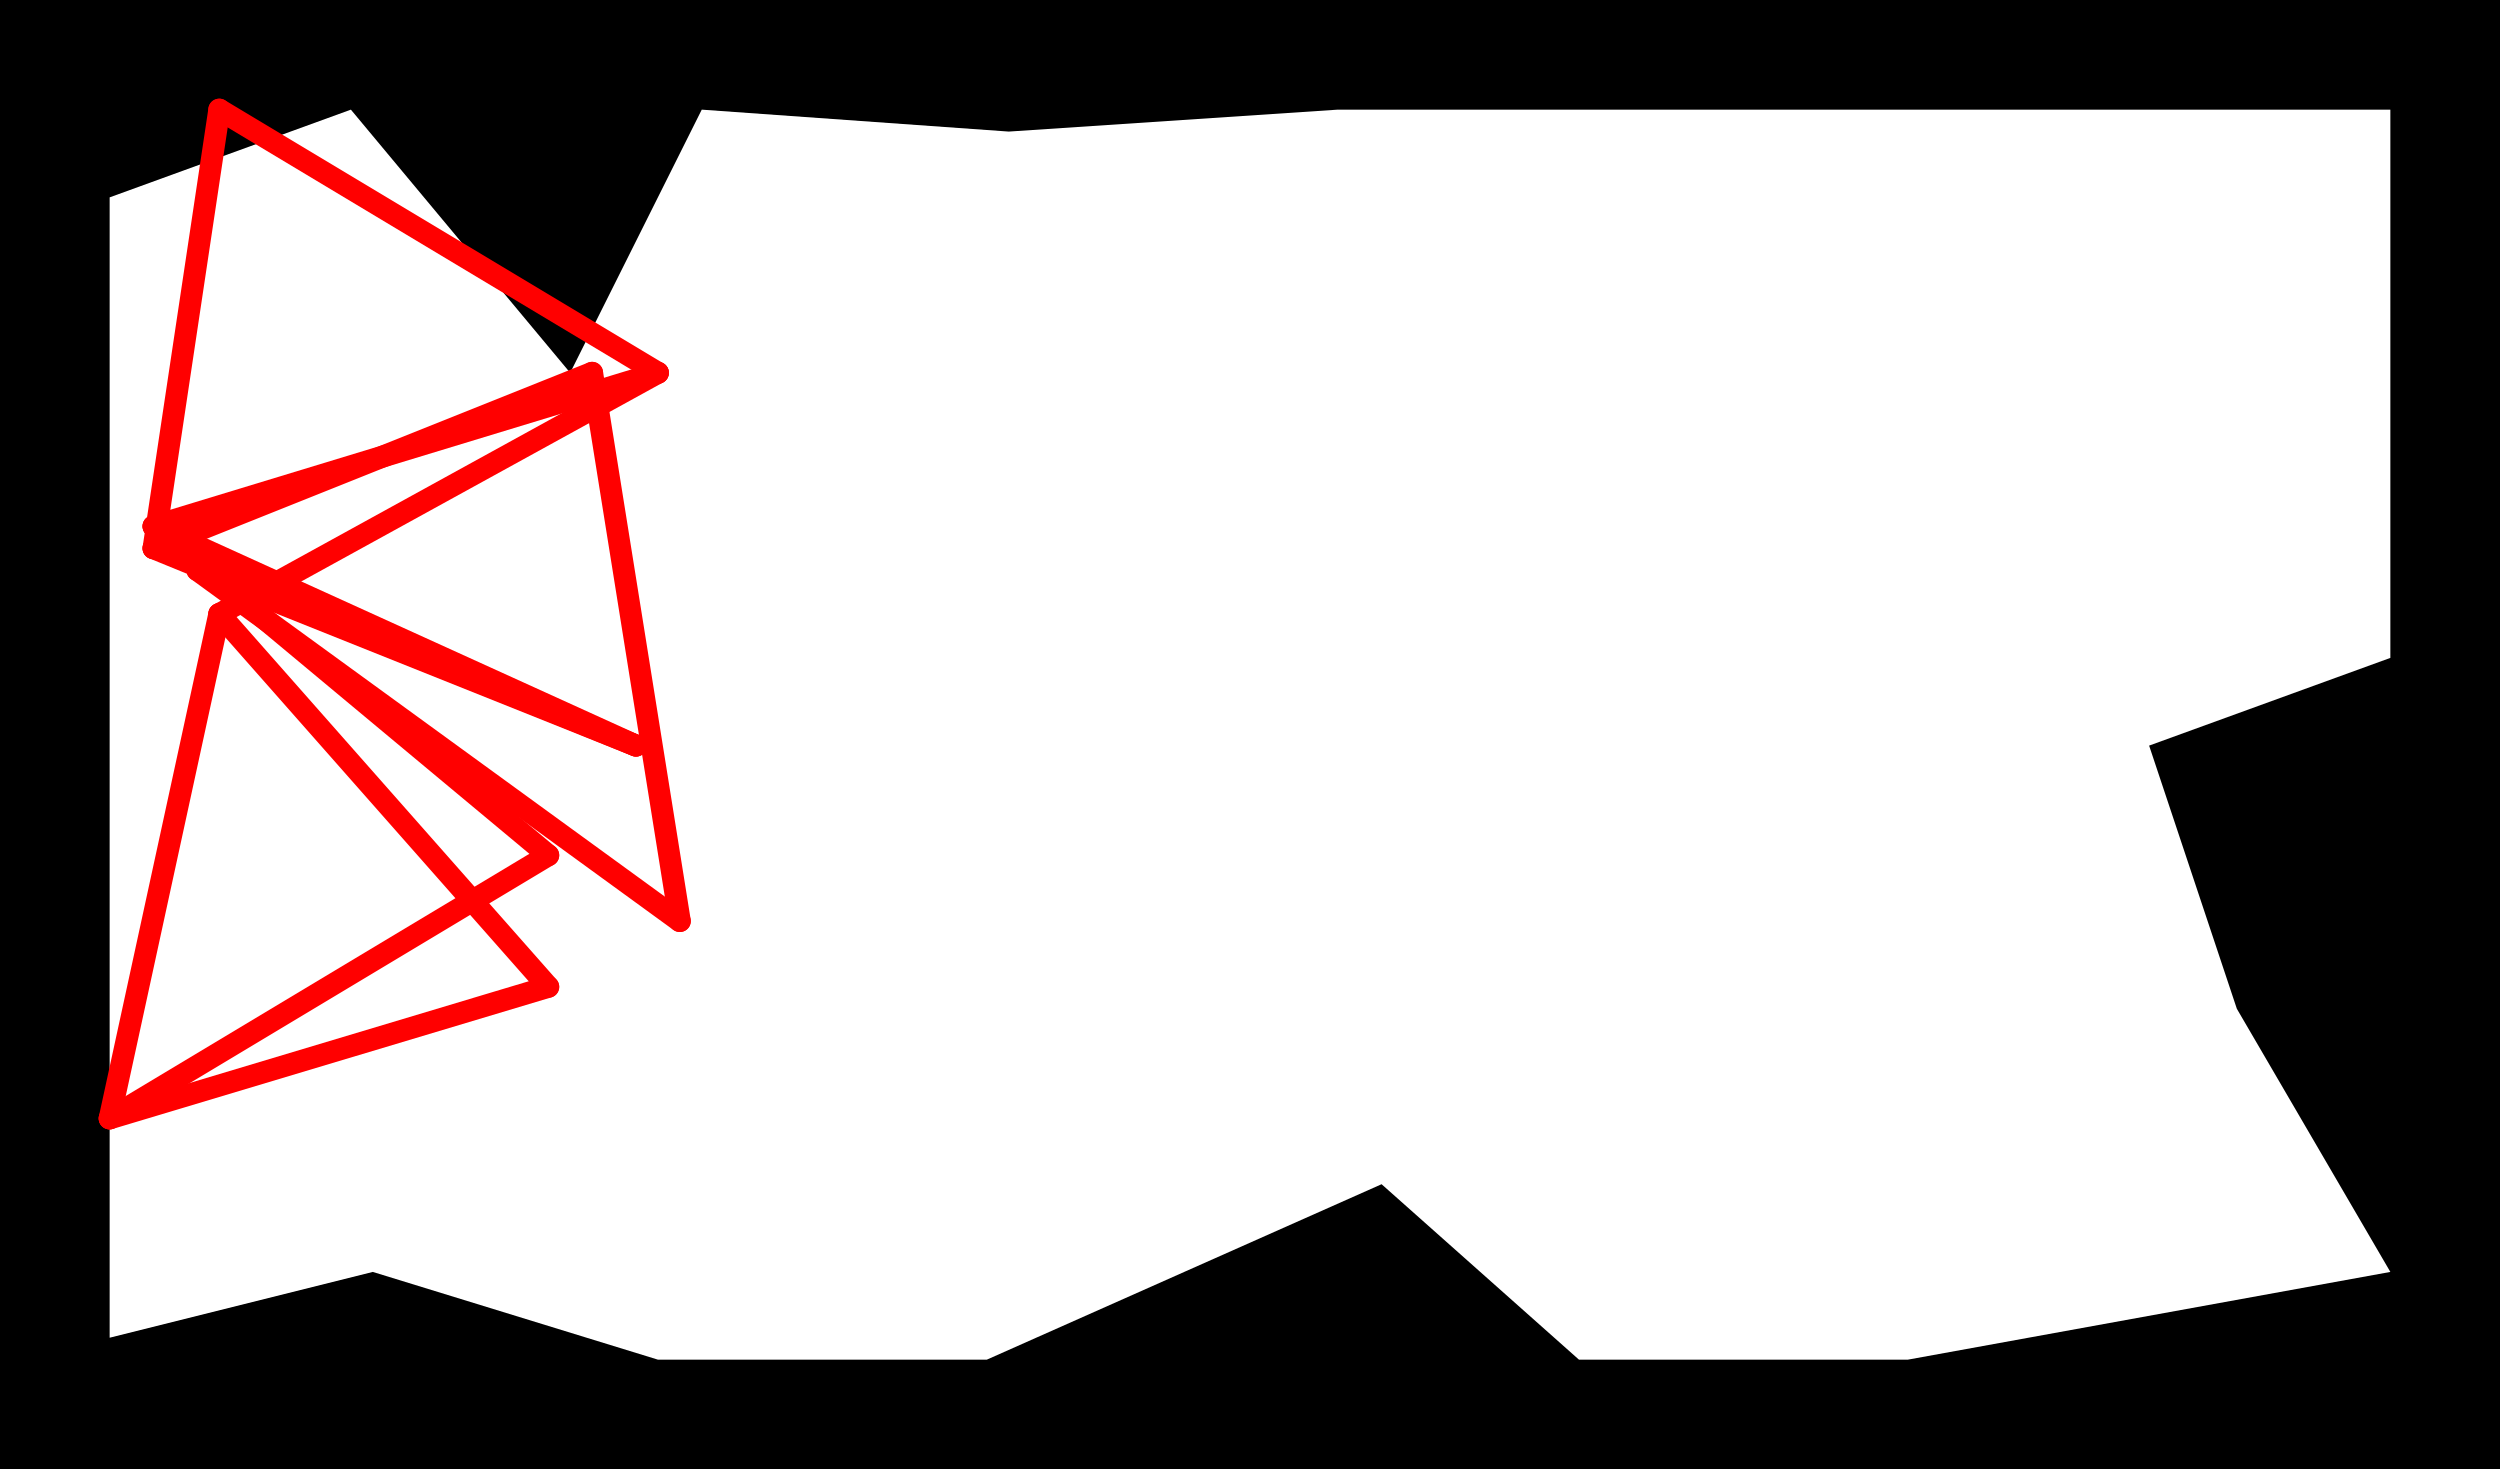 <svg xmlns="http://www.w3.org/2000/svg" xmlns:xlink="http://www.w3.org/1999/xlink" viewBox="0.0 0.0 114.0 67.0">
  <path d="M 5.0,9.0 L 16.0,5.0 L 26.0,17.0 L 32.0,5.0 L 46.0,6.0 L 61.0,5.0 L 109.0,5.0 L 109.0,30.0 L 98.0,34.0 L 102.0,46.0 L 109.0,58.0 L 87.0,62.0 L 72.0,62.0 L 63.0,54.0 L 45.0,62.0 L 30.0,62.0 L 17.0,58.0 L 5.0,61.0 Z M 0.0,0.0 L 114.0,0.0 L 114.0,67.0 L 0.0,67.0" id="hole" style="fill:#00000066;fill-rule:evenodd;stroke:none;"></path>
  <g id="figure" style="fill:none;stroke:#ff0000;stroke-linecap:round" transform="translate(5.0, 5.0)">
    <path d="M 26.0,37.0 L 22.0,12.0"></path>
    <path d="M 26.0,37.0 L 4.0,21.0"></path>
    <path d="M 22.0,12.0 L 2.0,20.0"></path>
    <path d="M 2.0,20.0 L 5.0,0.0"></path>
    <path d="M 2.0,20.0 L 24.0,29.0"></path>
    <path d="M 4.0,21.0 L 24.0,29.0"></path>
    <path d="M 5.0,0.0 L 25.0,12.0"></path>
    <path d="M 24.0,29.0 L 2.0,19.0"></path>
    <path d="M 25.0,12.0 L 2.0,19.0"></path>
    <path d="M 25.0,12.0 L 5.0,23.0"></path>
    <path d="M 2.0,19.0 L 20.0,34.0"></path>
    <path d="M 5.0,23.0 L 0.0,46.0"></path>
    <path d="M 5.0,23.0 L 20.0,40.0"></path>
    <path d="M 20.0,34.0 L 0.0,46.0"></path>
    <path d="M 0.0,46.0 L 20.0,40.0"></path>
  </g>
</svg>